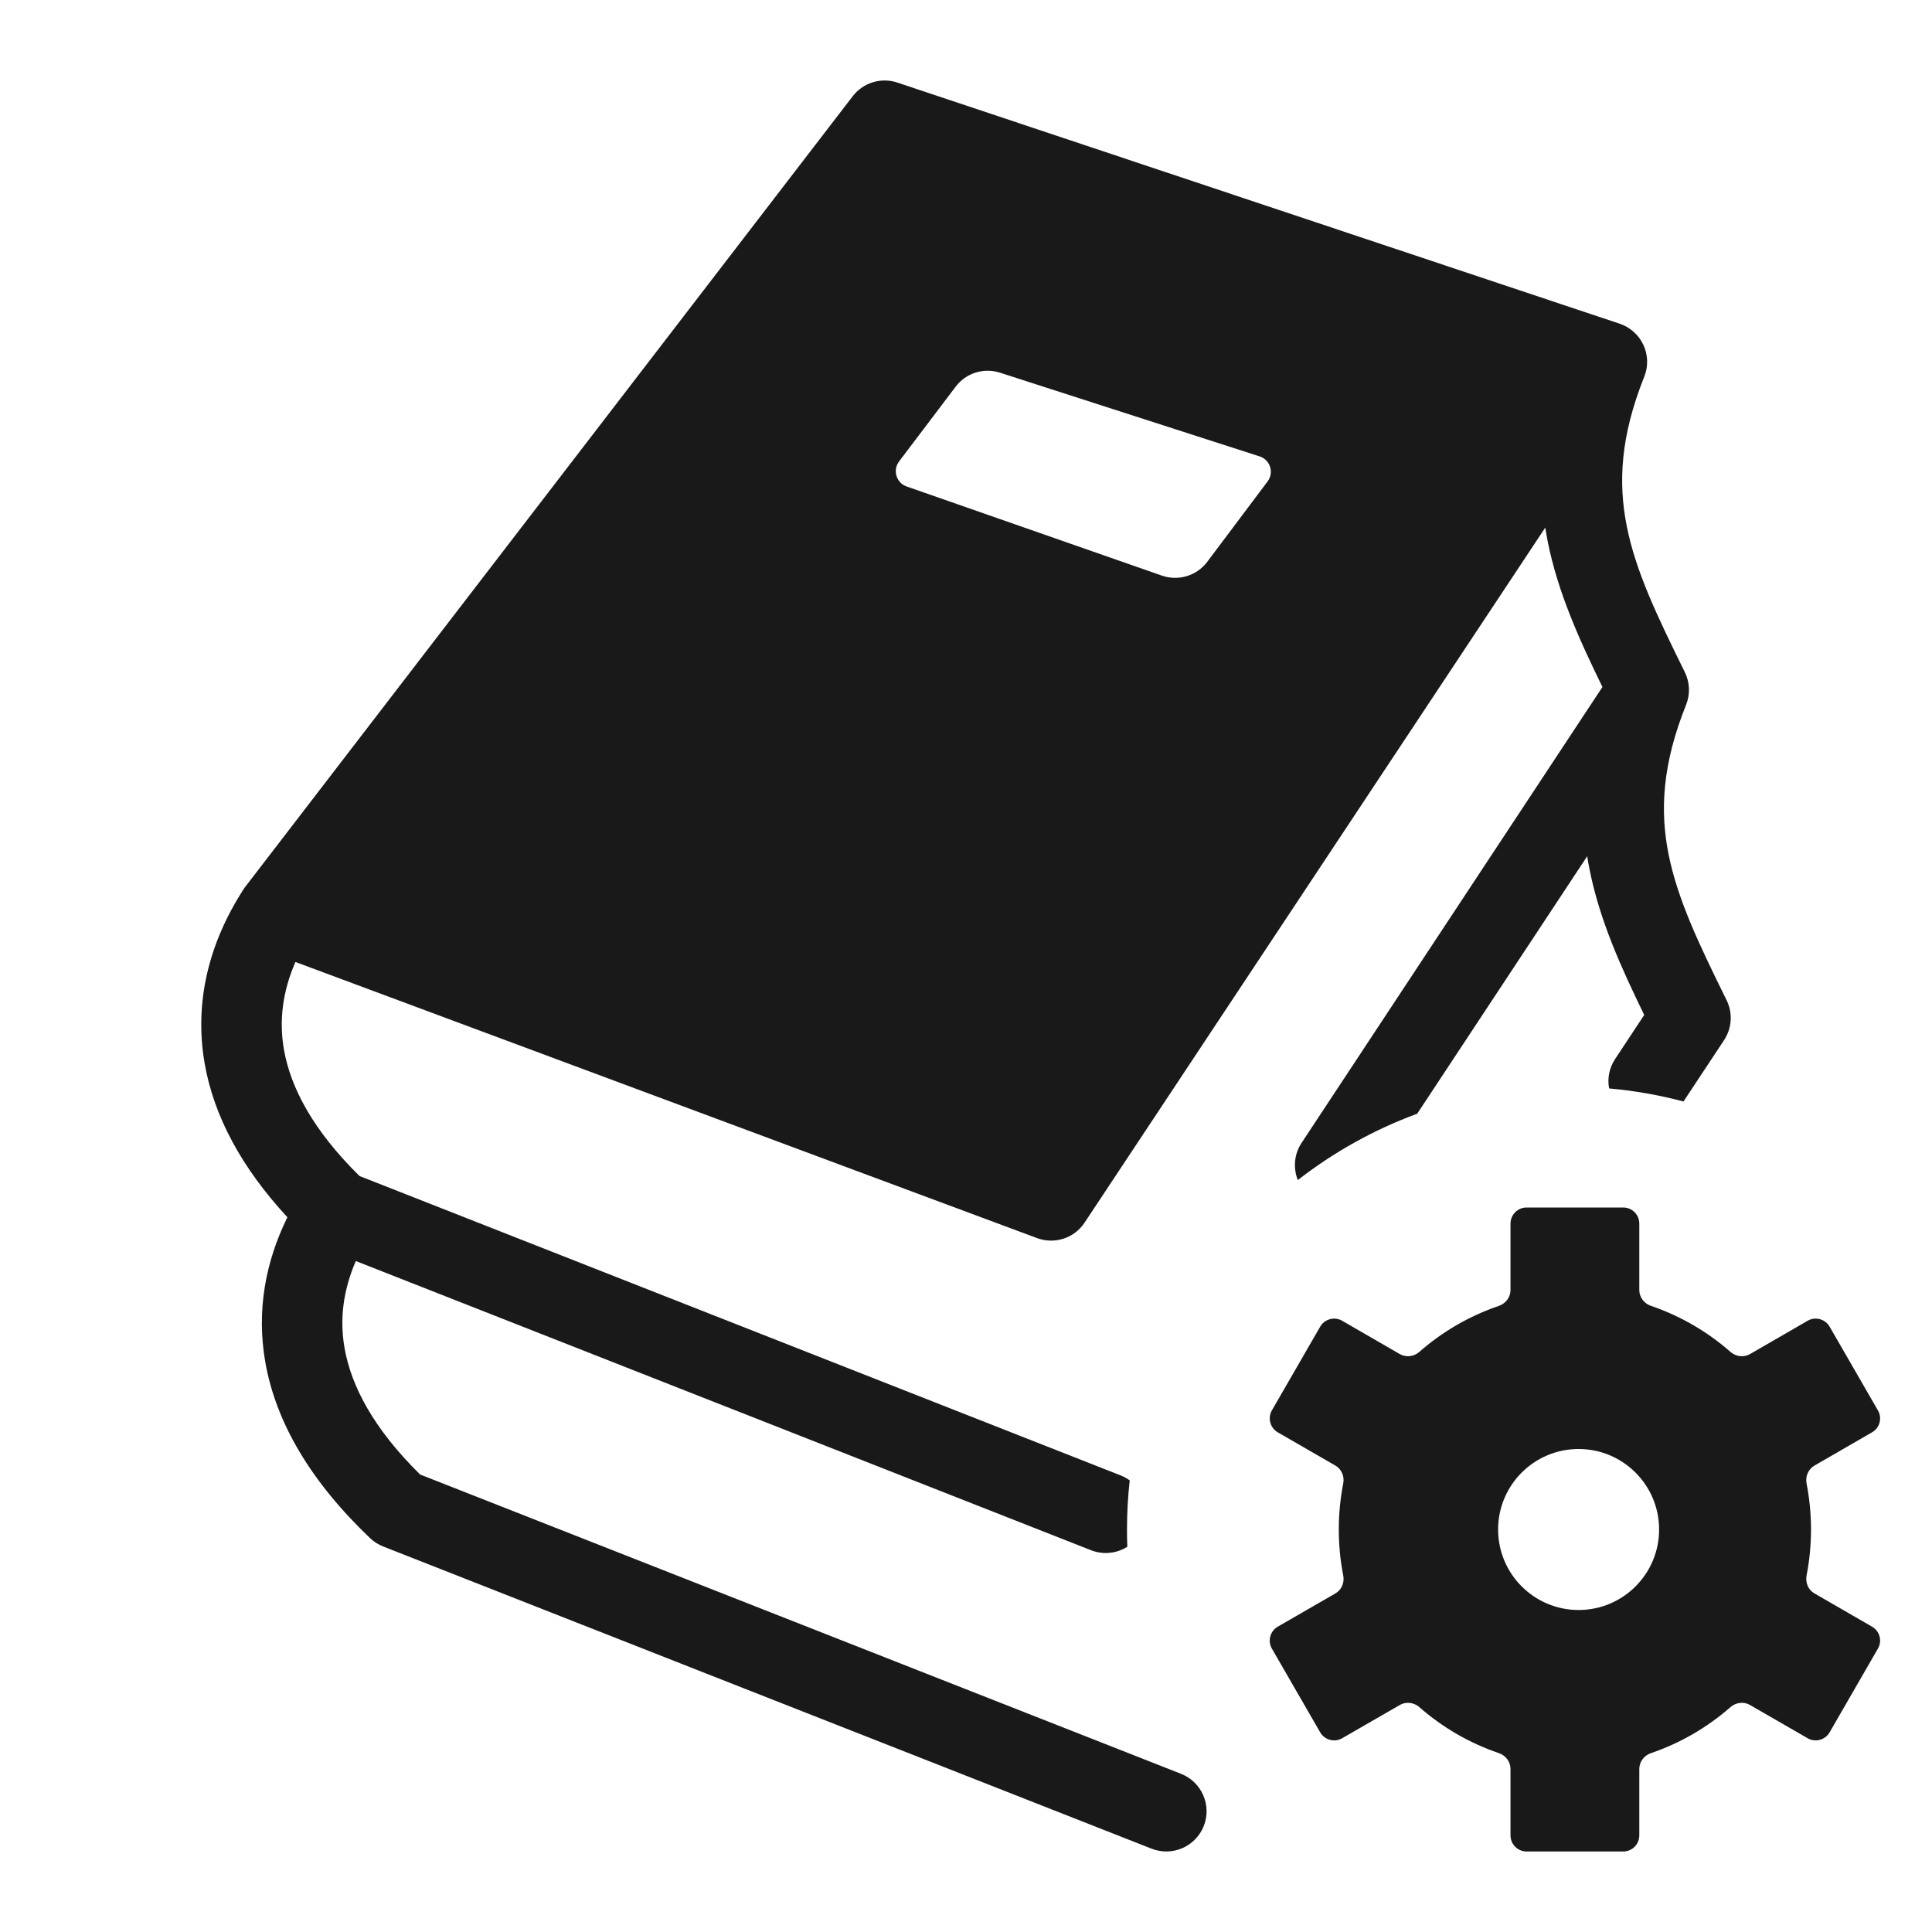 <svg width="24" height="24" viewBox="0 0 24 24" fill="none" xmlns="http://www.w3.org/2000/svg">
<g opacity="0.9">
<path fill-rule="evenodd" clip-rule="evenodd" d="M11.148 1.026C10.946 0.958 10.723 1.026 10.593 1.195L3.04 11.025C3.031 11.037 3.023 11.049 3.015 11.062C2.6 11.714 2.409 12.442 2.542 13.209C2.656 13.867 3.003 14.508 3.57 15.121C3.296 15.68 3.185 16.285 3.295 16.917C3.427 17.676 3.866 18.411 4.598 19.108C4.644 19.152 4.699 19.187 4.76 19.211L14.305 22.965C14.562 23.066 14.852 22.94 14.954 22.683C15.055 22.426 14.928 22.136 14.671 22.035L5.219 18.317C4.639 17.746 4.362 17.216 4.28 16.745C4.217 16.385 4.264 16.025 4.42 15.665L13.552 19.257C13.707 19.318 13.874 19.297 14.004 19.214C14.001 19.143 14 19.072 14 19C14 18.794 14.011 18.591 14.034 18.39C13.999 18.365 13.96 18.343 13.918 18.327L4.466 14.609C3.886 14.038 3.609 13.508 3.527 13.037C3.464 12.674 3.512 12.312 3.67 11.95L12.882 15.38C13.1 15.461 13.345 15.382 13.473 15.188L19.196 6.554C19.205 6.613 19.216 6.672 19.227 6.73C19.352 7.356 19.617 7.943 19.906 8.534L16.169 14.197C16.075 14.339 16.063 14.512 16.122 14.659C16.567 14.313 17.066 14.033 17.605 13.835L19.717 10.636C19.725 10.693 19.735 10.749 19.747 10.805C19.871 11.43 20.137 12.017 20.425 12.608L20.064 13.155C19.989 13.268 19.966 13.399 19.989 13.521C20.306 13.549 20.614 13.604 20.913 13.683L21.417 12.921C21.515 12.772 21.527 12.583 21.448 12.424C21.102 11.722 20.84 11.174 20.727 10.61C20.62 10.071 20.648 9.496 20.945 8.756C20.998 8.624 20.992 8.476 20.929 8.349C20.583 7.647 20.32 7.1 20.208 6.535C20.101 5.996 20.129 5.421 20.425 4.681C20.477 4.553 20.473 4.41 20.415 4.285C20.357 4.16 20.25 4.065 20.12 4.021L11.148 1.026ZM12.423 4.63L15.649 5.67C15.779 5.712 15.829 5.87 15.747 5.98L14.997 6.979C14.866 7.153 14.638 7.222 14.432 7.15L11.262 6.043C11.134 5.998 11.087 5.841 11.168 5.733L11.871 4.804C11.999 4.634 12.221 4.564 12.423 4.63Z" fill="black"/>
<path fill-rule="evenodd" clip-rule="evenodd" d="M20.364 15.2C20.364 15.089 20.275 15 20.164 15H18.964C18.854 15 18.764 15.089 18.764 15.2V16.026C18.764 16.115 18.704 16.193 18.62 16.222C18.252 16.347 17.917 16.543 17.631 16.794C17.564 16.853 17.467 16.865 17.389 16.821L16.673 16.407C16.578 16.352 16.455 16.385 16.4 16.48L15.8 17.52C15.745 17.615 15.778 17.738 15.873 17.793L16.589 18.206C16.666 18.251 16.704 18.341 16.686 18.429C16.65 18.614 16.631 18.805 16.631 19C16.631 19.195 16.65 19.387 16.686 19.571C16.704 19.659 16.666 19.75 16.589 19.794L15.873 20.207C15.778 20.262 15.745 20.385 15.8 20.48L16.4 21.52C16.455 21.615 16.578 21.648 16.673 21.593L17.389 21.18C17.467 21.135 17.564 21.148 17.631 21.206C17.917 21.457 18.252 21.653 18.62 21.778C18.704 21.807 18.764 21.885 18.764 21.974V22.8C18.764 22.91 18.854 23 18.964 23H20.164C20.275 23 20.364 22.91 20.364 22.8V21.974C20.364 21.885 20.424 21.807 20.509 21.778C20.876 21.653 21.211 21.457 21.497 21.206C21.564 21.148 21.662 21.135 21.739 21.18L22.455 21.593C22.551 21.648 22.673 21.615 22.728 21.52L23.328 20.48C23.384 20.385 23.351 20.262 23.255 20.207L22.54 19.794C22.462 19.75 22.425 19.659 22.442 19.571C22.478 19.387 22.497 19.195 22.497 19C22.497 18.805 22.478 18.614 22.442 18.429C22.425 18.341 22.462 18.251 22.54 18.206L23.255 17.793C23.351 17.738 23.384 17.615 23.328 17.52L22.728 16.48C22.673 16.385 22.551 16.352 22.455 16.407L21.739 16.821C21.662 16.865 21.564 16.853 21.497 16.794C21.211 16.543 20.876 16.347 20.509 16.222C20.424 16.193 20.364 16.115 20.364 16.026V15.2ZM20.61 19C20.61 19.552 20.162 20 19.61 20C19.058 20 18.61 19.552 18.61 19C18.61 18.448 19.058 18 19.61 18C20.162 18 20.61 18.448 20.61 19Z" fill="black"/>
</g>
</svg>
